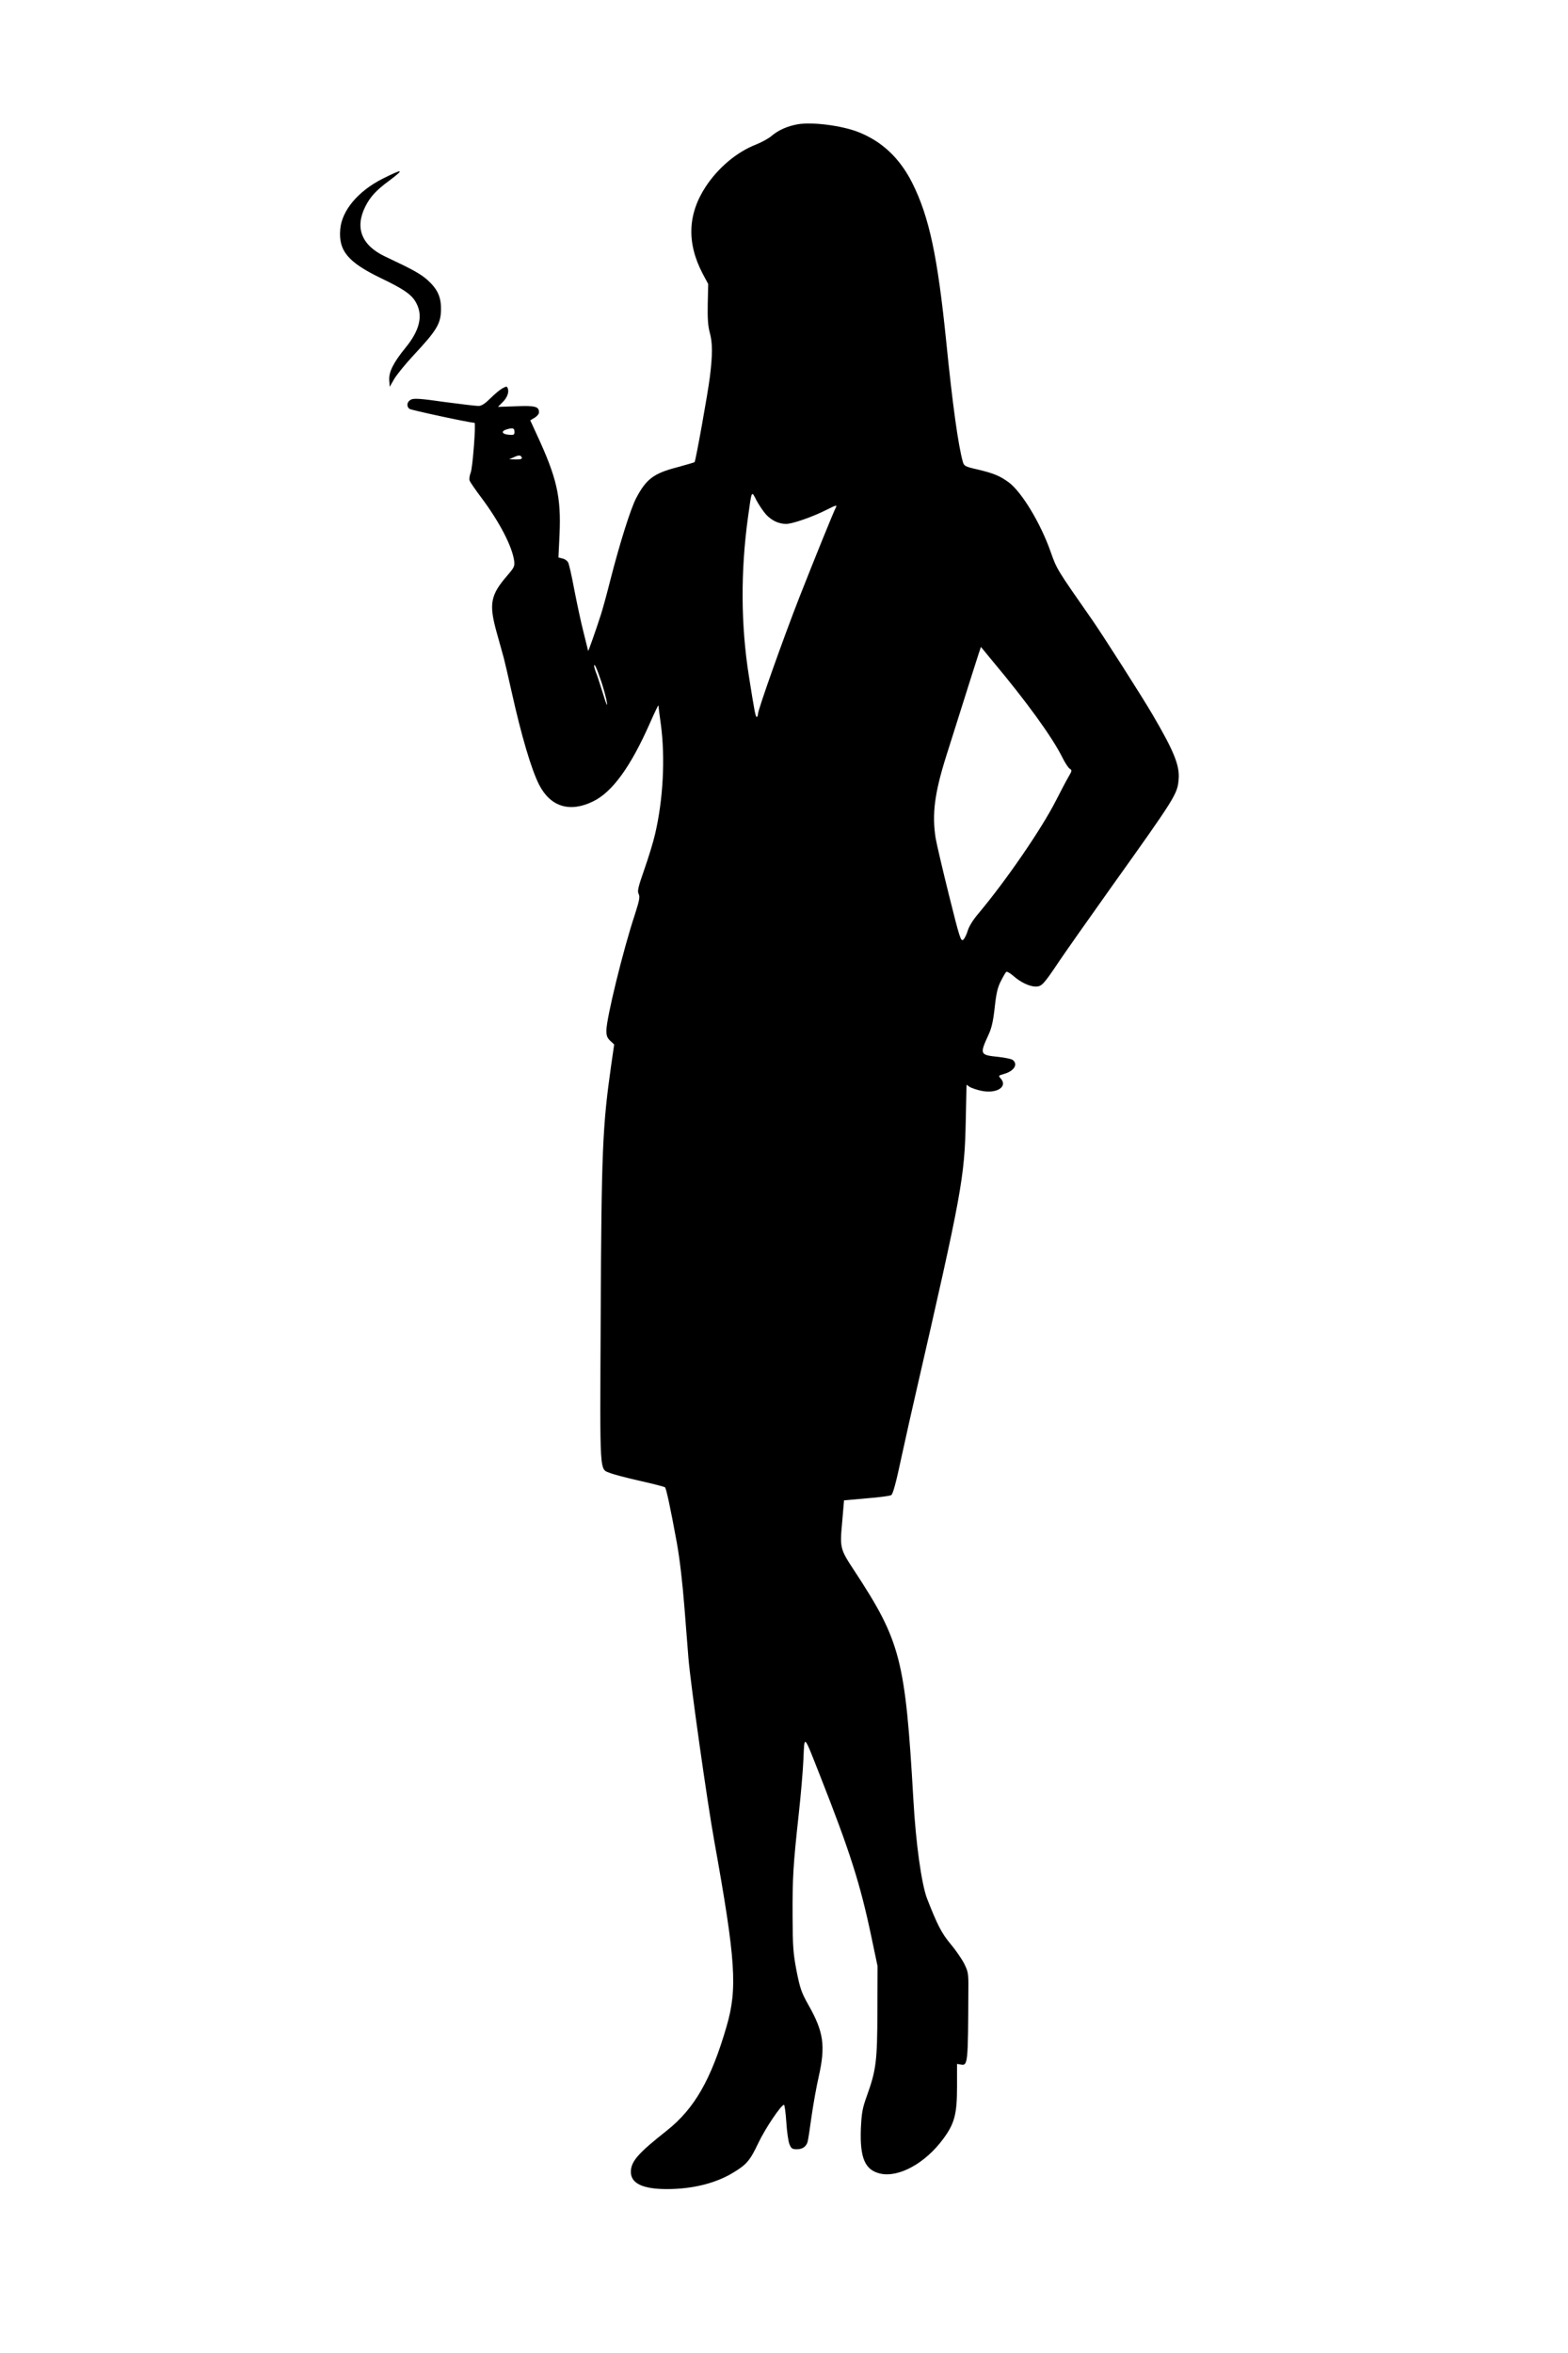 <?xml version="1.0" standalone="no"?>
<!DOCTYPE svg PUBLIC "-//W3C//DTD SVG 20010904//EN"
 "http://www.w3.org/TR/2001/REC-SVG-20010904/DTD/svg10.dtd">
<svg version="1.0" xmlns="http://www.w3.org/2000/svg"
 width="1024pt" height="1536pt" viewBox="0 0 1024 1536"
 preserveAspectRatio="xMidYMid meet">
<g transform="translate(0,1536) scale(0.1,-0.1)"
fill="#000000" stroke="none">
<path d="M5211 14549 c-68 -12 -127 -38 -172 -76 -18 -16 -65 -42 -103 -57
-125 -49 -245 -150 -327 -274 -118 -180 -125 -367 -21 -567 l37 -69 -3 -131
c-2 -93 2 -146 13 -185 19 -69 19 -144 1 -290 -14 -112 -93 -550 -100 -557 -2
-2 -54 -17 -116 -34 -150 -39 -200 -76 -265 -200 -36 -68 -107 -293 -170 -539
-20 -80 -47 -179 -60 -220 -32 -100 -84 -247 -84 -239 -1 4 -15 60 -31 125
-17 66 -43 190 -60 277 -16 87 -34 166 -40 176 -5 10 -21 22 -36 25 l-27 7 7
147 c11 249 -16 371 -152 663 l-39 85 28 17 c16 9 29 25 29 35 0 38 -23 45
-149 40 l-119 -4 29 29 c31 30 45 67 35 92 -5 14 -9 14 -33 1 -16 -8 -51 -37
-79 -65 -38 -37 -59 -51 -80 -51 -16 0 -116 12 -222 26 -152 22 -197 25 -217
16 -27 -13 -33 -43 -11 -61 10 -8 395 -91 425 -91 10 0 -12 -294 -25 -325 -7
-18 -11 -42 -7 -52 3 -10 39 -62 79 -115 117 -157 199 -315 212 -410 4 -34 0
-43 -45 -95 -110 -127 -121 -185 -70 -369 20 -71 41 -147 47 -169 6 -22 29
-121 51 -220 64 -288 129 -508 180 -608 74 -144 201 -183 353 -108 125 61 245
226 371 512 30 68 55 120 55 114 0 -5 7 -62 16 -125 29 -218 15 -490 -38 -715
-11 -49 -43 -153 -70 -230 -41 -117 -47 -143 -37 -161 9 -18 5 -41 -24 -131
-77 -231 -187 -681 -187 -761 0 -33 6 -48 25 -66 l26 -24 -20 -138 c-56 -394
-63 -555 -68 -1627 -5 -1081 -10 -1002 65 -1034 20 -8 107 -31 192 -50 85 -19
158 -38 163 -42 8 -8 34 -126 77 -361 19 -105 37 -260 50 -425 11 -143 23
-291 26 -330 14 -170 123 -941 169 -1195 140 -778 152 -961 80 -1208 -101
-348 -210 -537 -390 -680 -189 -149 -235 -202 -235 -270 0 -75 78 -112 235
-112 165 0 317 37 431 106 90 54 112 80 166 194 45 95 149 250 168 250 4 0 11
-51 15 -112 4 -62 13 -128 21 -146 11 -27 18 -32 48 -32 36 0 61 17 70 48 3 9
15 85 26 167 12 83 33 200 47 260 45 201 32 292 -68 468 -45 80 -54 106 -77
221 -22 116 -25 157 -26 356 -1 253 4 336 40 665 14 127 28 290 31 364 7 158
0 165 106 -104 198 -502 265 -712 338 -1060 l40 -190 -1 -295 c-1 -327 -8
-383 -70 -555 -28 -78 -33 -107 -38 -211 -7 -192 27 -270 127 -293 122 -27
295 69 411 227 74 100 90 162 90 341 l0 148 24 -4 c47 -9 48 3 50 492 1 102
-1 114 -28 168 -16 31 -56 89 -89 128 -57 68 -86 124 -153 296 -36 95 -73 358
-89 643 -53 920 -83 1035 -386 1497 -93 141 -95 148 -79 318 l12 141 146 13
c80 6 153 16 162 21 11 6 31 77 68 252 29 134 69 311 88 393 307 1337 323
1424 331 1802 l5 232 22 -15 c13 -7 47 -19 77 -25 100 -20 172 28 124 81 -16
18 -15 19 20 29 66 18 95 62 60 91 -8 7 -51 16 -96 21 -120 12 -122 17 -64
143 21 45 31 89 41 179 10 93 19 132 41 174 15 30 31 57 35 59 5 3 24 -8 44
-25 48 -43 107 -71 148 -71 39 0 52 14 155 168 35 52 186 267 337 479 419 587
433 609 441 703 9 91 -30 186 -170 425 -67 115 -326 520 -392 615 -236 338
-233 333 -274 449 -66 187 -189 390 -274 453 -57 41 -96 58 -201 83 -84 19
-90 23 -98 50 -30 107 -67 370 -108 780 -57 563 -112 821 -223 1042 -82 162
-198 271 -354 332 -106 41 -296 66 -392 50z m-1851 -2010 c0 -17 -6 -20 -37
-17 -47 4 -54 24 -11 36 39 11 48 7 48 -19z m48 -167 c2 -8 -10 -12 -40 -11
l-43 1 30 13 c33 16 47 15 53 -3z m1595 -371 c38 -40 83 -61 131 -61 41 0 174
46 268 94 57 29 66 31 57 14 -15 -28 -135 -324 -239 -588 -104 -266 -270 -733
-270 -761 0 -10 -4 -19 -8 -19 -8 0 -14 31 -51 265 -53 333 -55 684 -6 1040
25 180 22 174 56 107 17 -31 45 -72 62 -91z m1483 -961 c220 -263 382 -487
449 -619 19 -39 42 -74 51 -79 16 -9 15 -14 -8 -53 -14 -24 -51 -94 -82 -155
-94 -185 -324 -520 -506 -737 -36 -42 -62 -85 -70 -112 -7 -24 -20 -51 -29
-59 -16 -14 -23 7 -94 292 -42 169 -81 336 -87 372 -24 156 -7 291 68 530 144
457 227 718 228 717 1 -1 37 -45 80 -97z m-2557 -136 c16 -49 32 -109 35 -134
4 -27 -7 -2 -27 65 -19 61 -39 123 -46 138 -6 16 -11 34 -11 40 1 22 19 -19
49 -109z"/>
<path d="M2500 14194 c-161 -81 -268 -208 -278 -331 -12 -140 50 -214 262
-317 157 -75 208 -111 236 -167 43 -83 19 -178 -71 -288 -80 -98 -111 -160
-107 -214 l3 -42 30 52 c17 28 72 96 124 152 156 167 181 209 181 306 0 79
-24 129 -88 187 -47 41 -93 67 -276 153 -155 73 -200 188 -130 327 32 64 72
107 155 168 104 78 93 81 -41 14z"/>
</g>
</svg>
